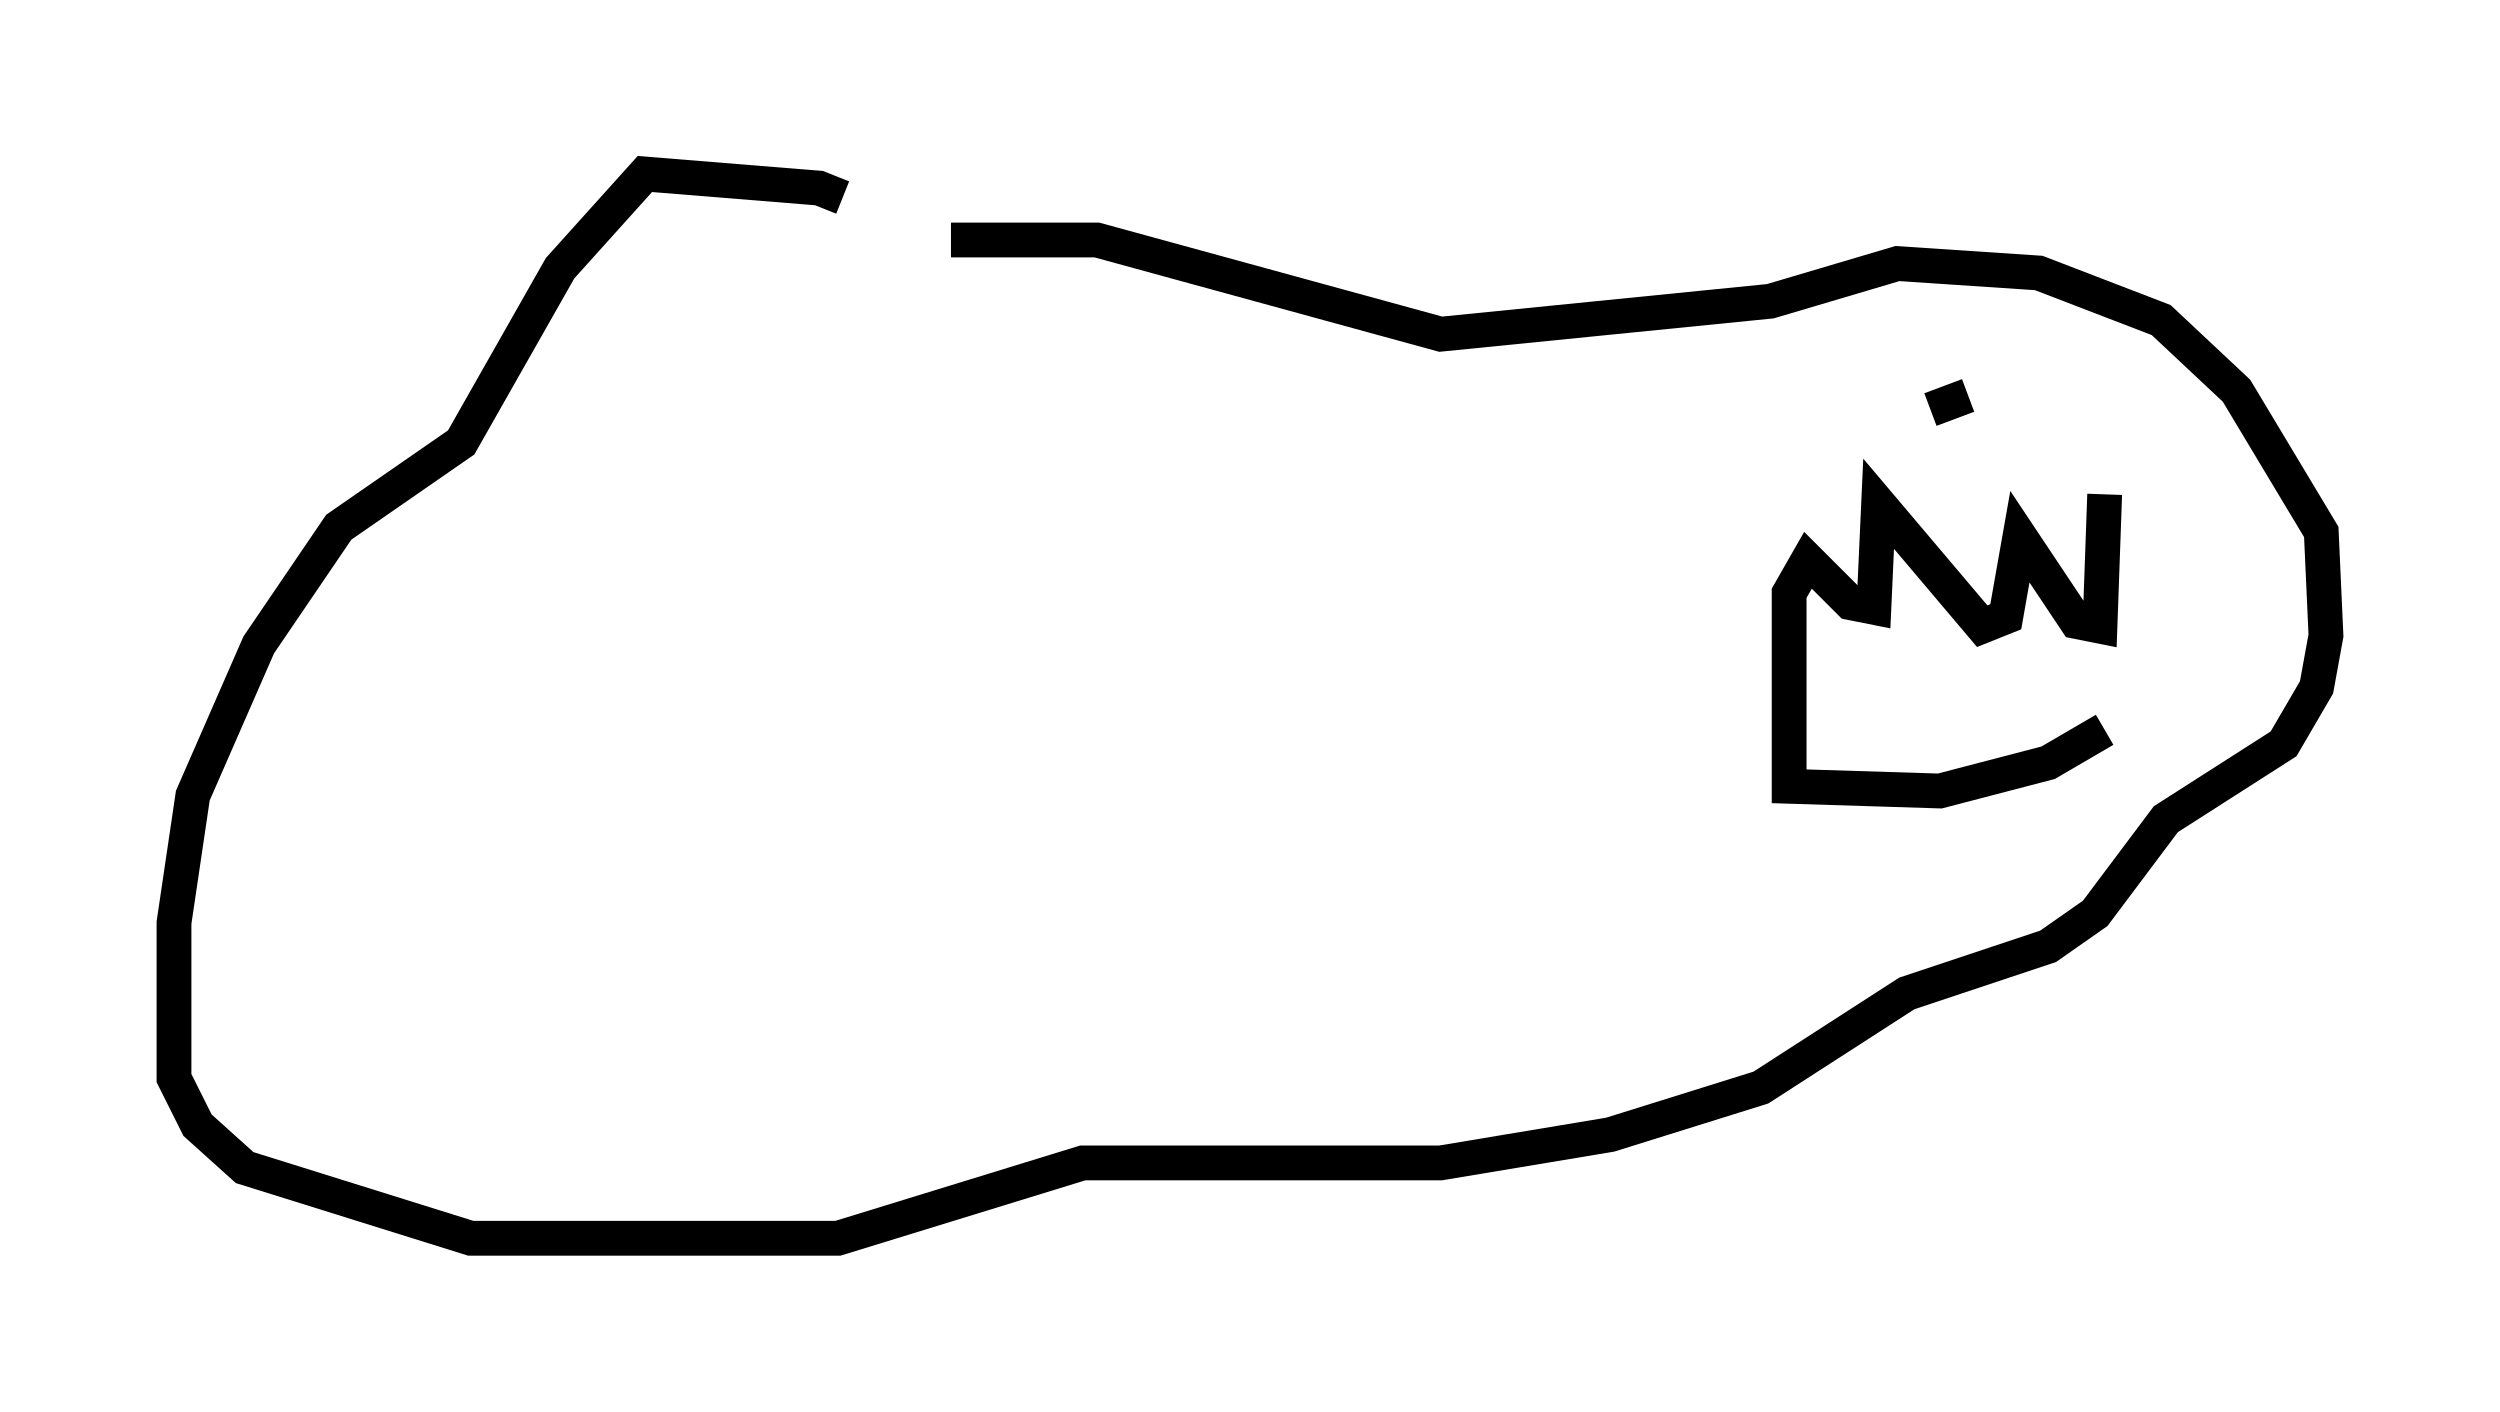 <?xml version="1.0" encoding="utf-8" ?>
<svg baseProfile="full" height="40.582" version="1.1" width="71.84" xmlns="http://www.w3.org/2000/svg" xmlns:ev="http://www.w3.org/2001/xml-events" xmlns:xlink="http://www.w3.org/1999/xlink"><defs /><rect fill="white" height="40.582" width="71.84" x="0" y="0" /><path d="M24.621, 7.03 m-0.406, -1.353 l-0.677, -0.271 -5.007, -0.406 l-2.436, 2.706 -2.842, 5.007 l-3.518, 2.436 -2.3, 3.383 l-1.894, 4.33 -0.541, 3.654 l0.0, 4.465 0.677, 1.353 l1.353, 1.218 6.495, 2.03 l10.555, 0.0 7.036, -2.165 l10.284, 0.0 4.871, -0.812 l4.33, -1.353 4.195, -2.706 l4.059, -1.353 1.353, -0.947 l2.03, -2.706 3.383, -2.165 l0.947, -1.624 0.271, -1.488 l-0.135, -2.977 -2.436, -4.059 l-2.165, -2.03 -3.518, -1.353 l-4.059, -0.271 -3.654, 1.083 l-9.472, 0.947 -9.878, -2.706 l-4.195, 0.0 m30.176, 4.195 l0.0, 0.0 m-0.406, 0.677 l0.0, 0.0 m0.0, -0.271 l0.0, 0.0 m0.0, -0.135 l0.0, 0.0 m-0.541, 0.0 l-1.083, 0.406 m5.007, 2.436 l-0.135, 3.789 -0.677, -0.135 l-1.624, -2.436 -0.406, 2.3 l-0.677, 0.271 -2.977, -3.518 l-0.135, 2.977 -0.677, -0.135 l-1.218, -1.218 -0.541, 0.947 l0.0, 5.548 4.33, 0.135 l3.112, -0.812 1.624, -0.947 " fill="none" stroke="black" stroke-width="1" /></svg>